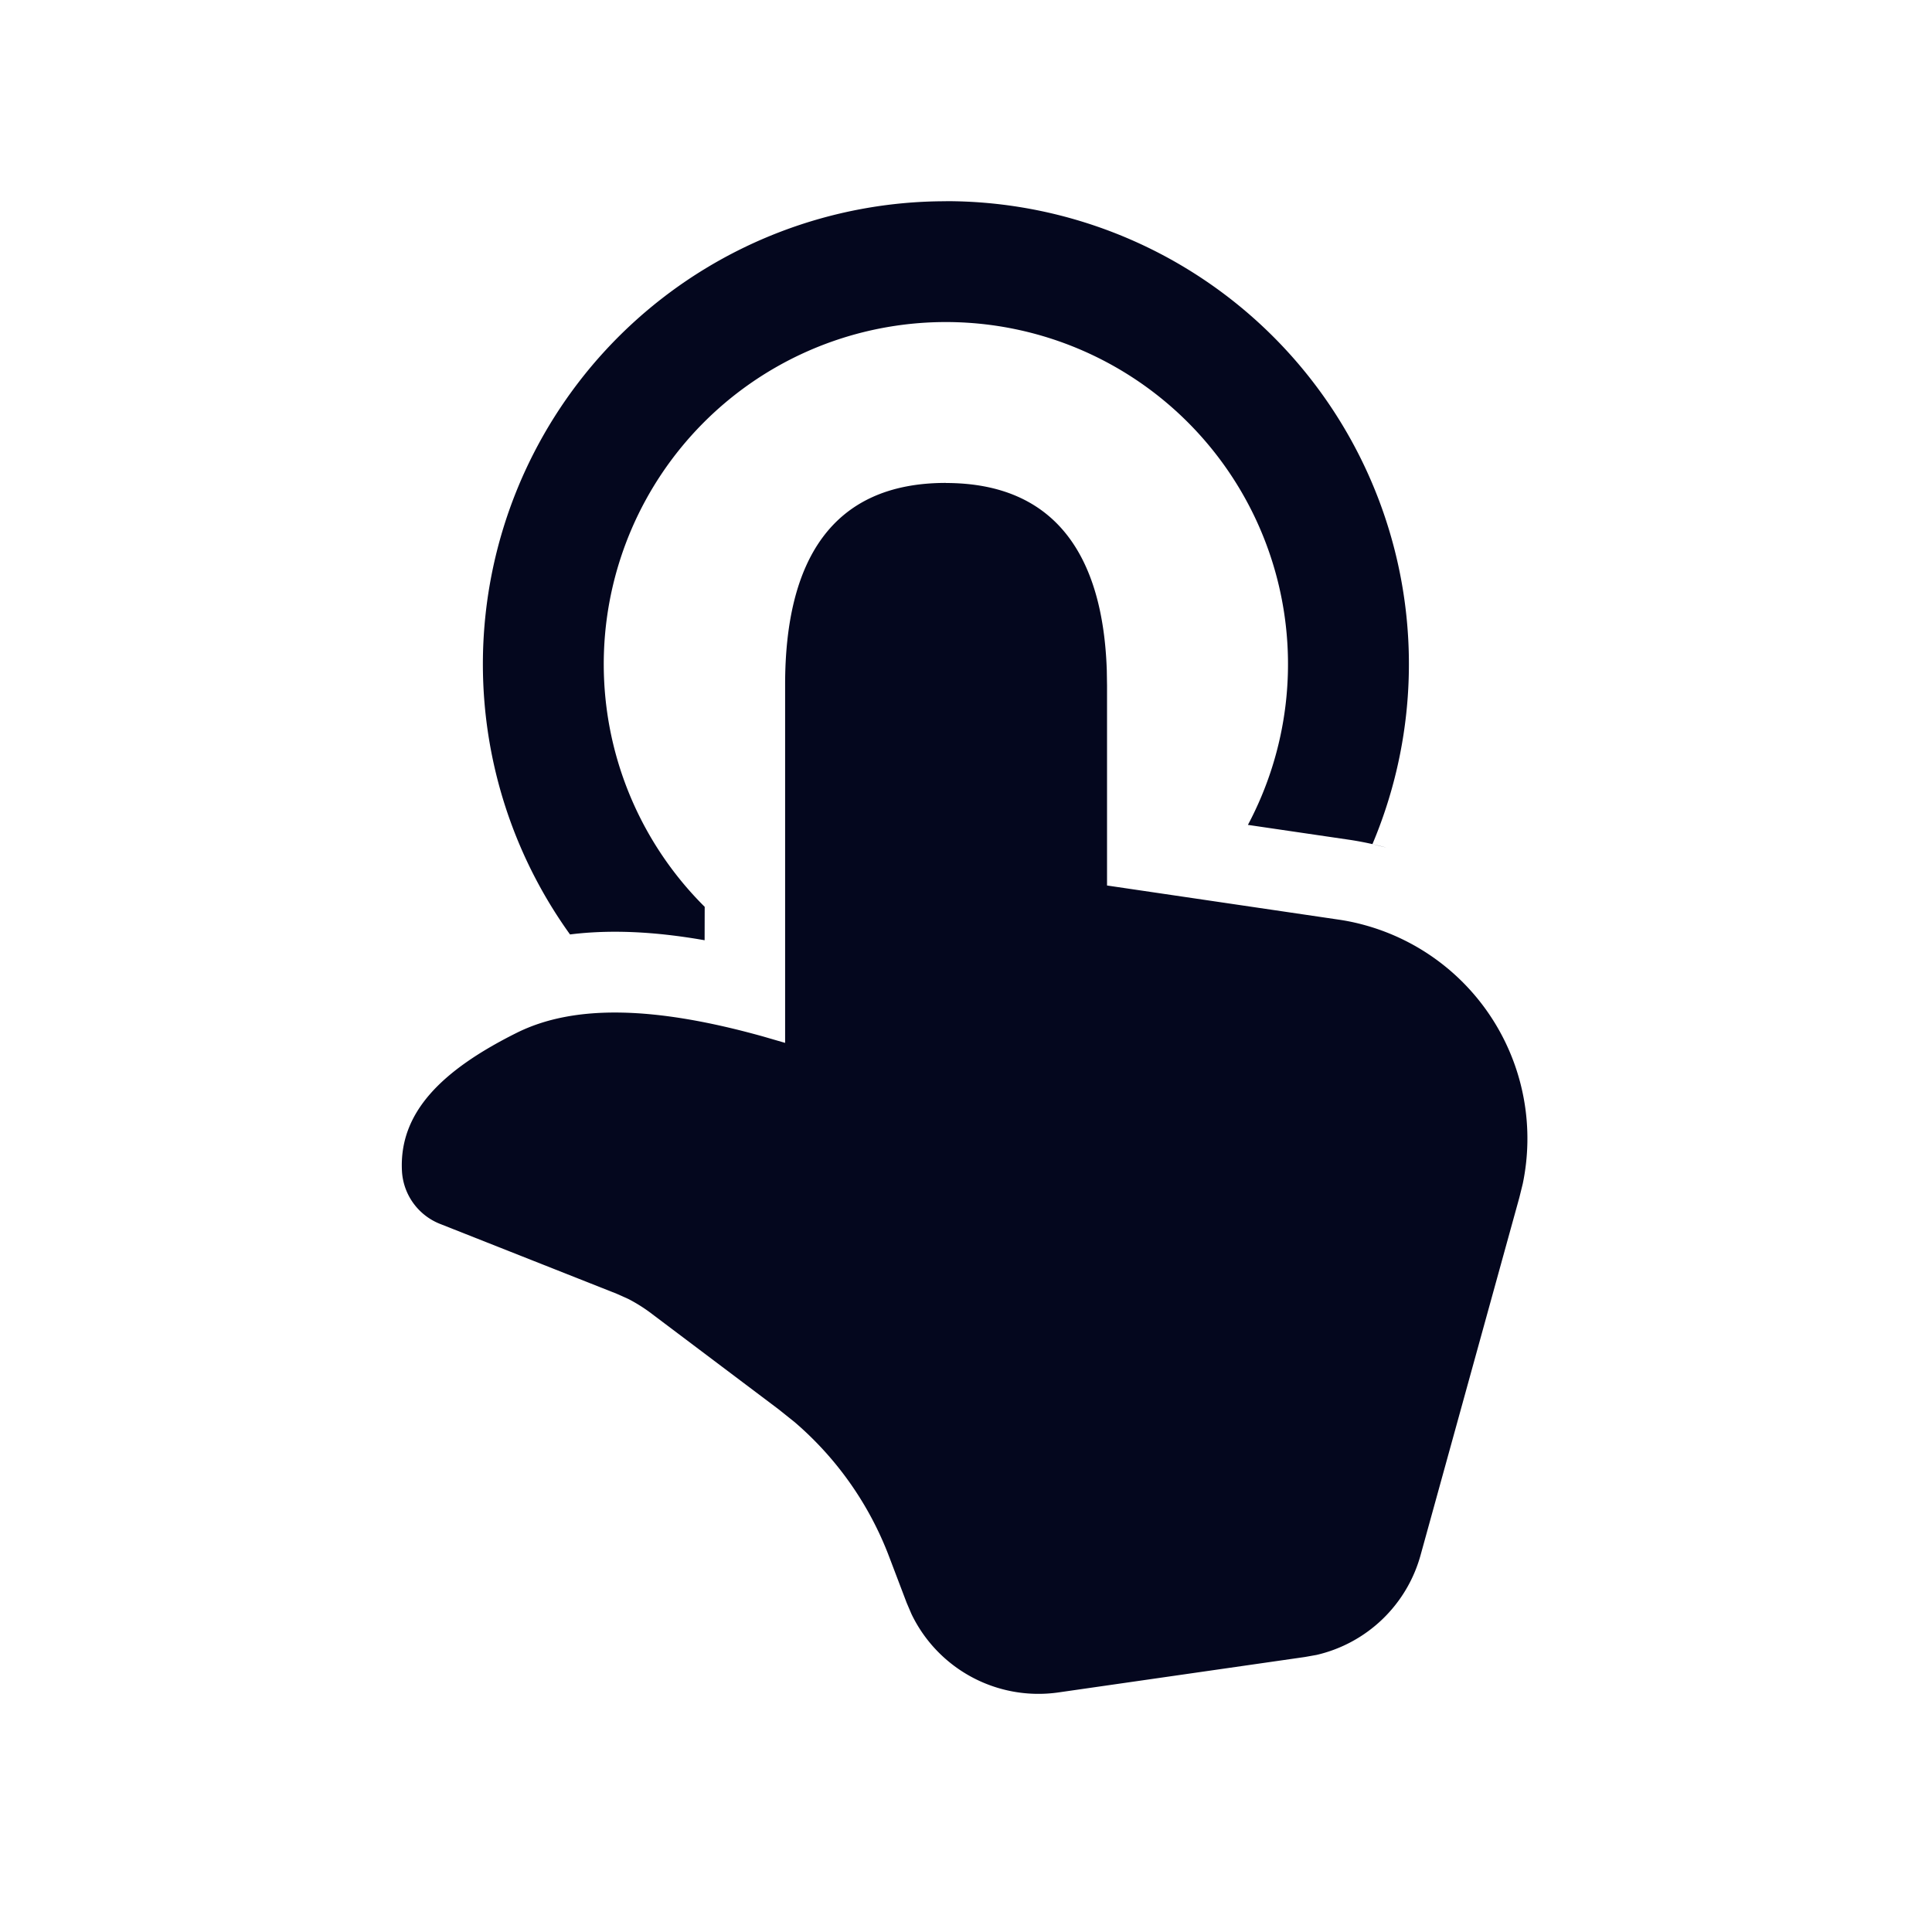 <svg xmlns="http://www.w3.org/2000/svg" width="24" height="24" fill="none"><path fill="#04071E" d="M11.749 6c1.358 0 1.952.899 2 2.326l.003.189V11l2.871.423q.168.024.333.07a2.75 2.75 0 0 1 1.96 3.213l-.042.17-1.227 4.442a1.75 1.75 0 0 1-1.292 1.24l-.146.026-3.061.44a1.75 1.75 0 0 1-1.825-.973l-.06-.14-.217-.571a4.13 4.13 0 0 0-1.176-1.675l-.203-.162-1.596-1.202a2 2 0 0 0-.266-.165l-.143-.064-2.195-.868a.75.75 0 0 1-.474-.66c-.036-.722.49-1.246 1.422-1.712.719-.36 1.727-.33 3.066.044l.272.079v-4.45c0-1.537.578-2.506 1.996-2.506m0-3.5a5.75 5.75 0 0 1 5.3 7.987l.173.043a4 4 0 0 0-.453-.096l-1.267-.186a4.25 4.25 0 1 0-6.748 1.018l-.001.415c-.614-.108-1.168-.135-1.672-.072A5.75 5.75 0 0 1 11.75 2.5"/></svg>